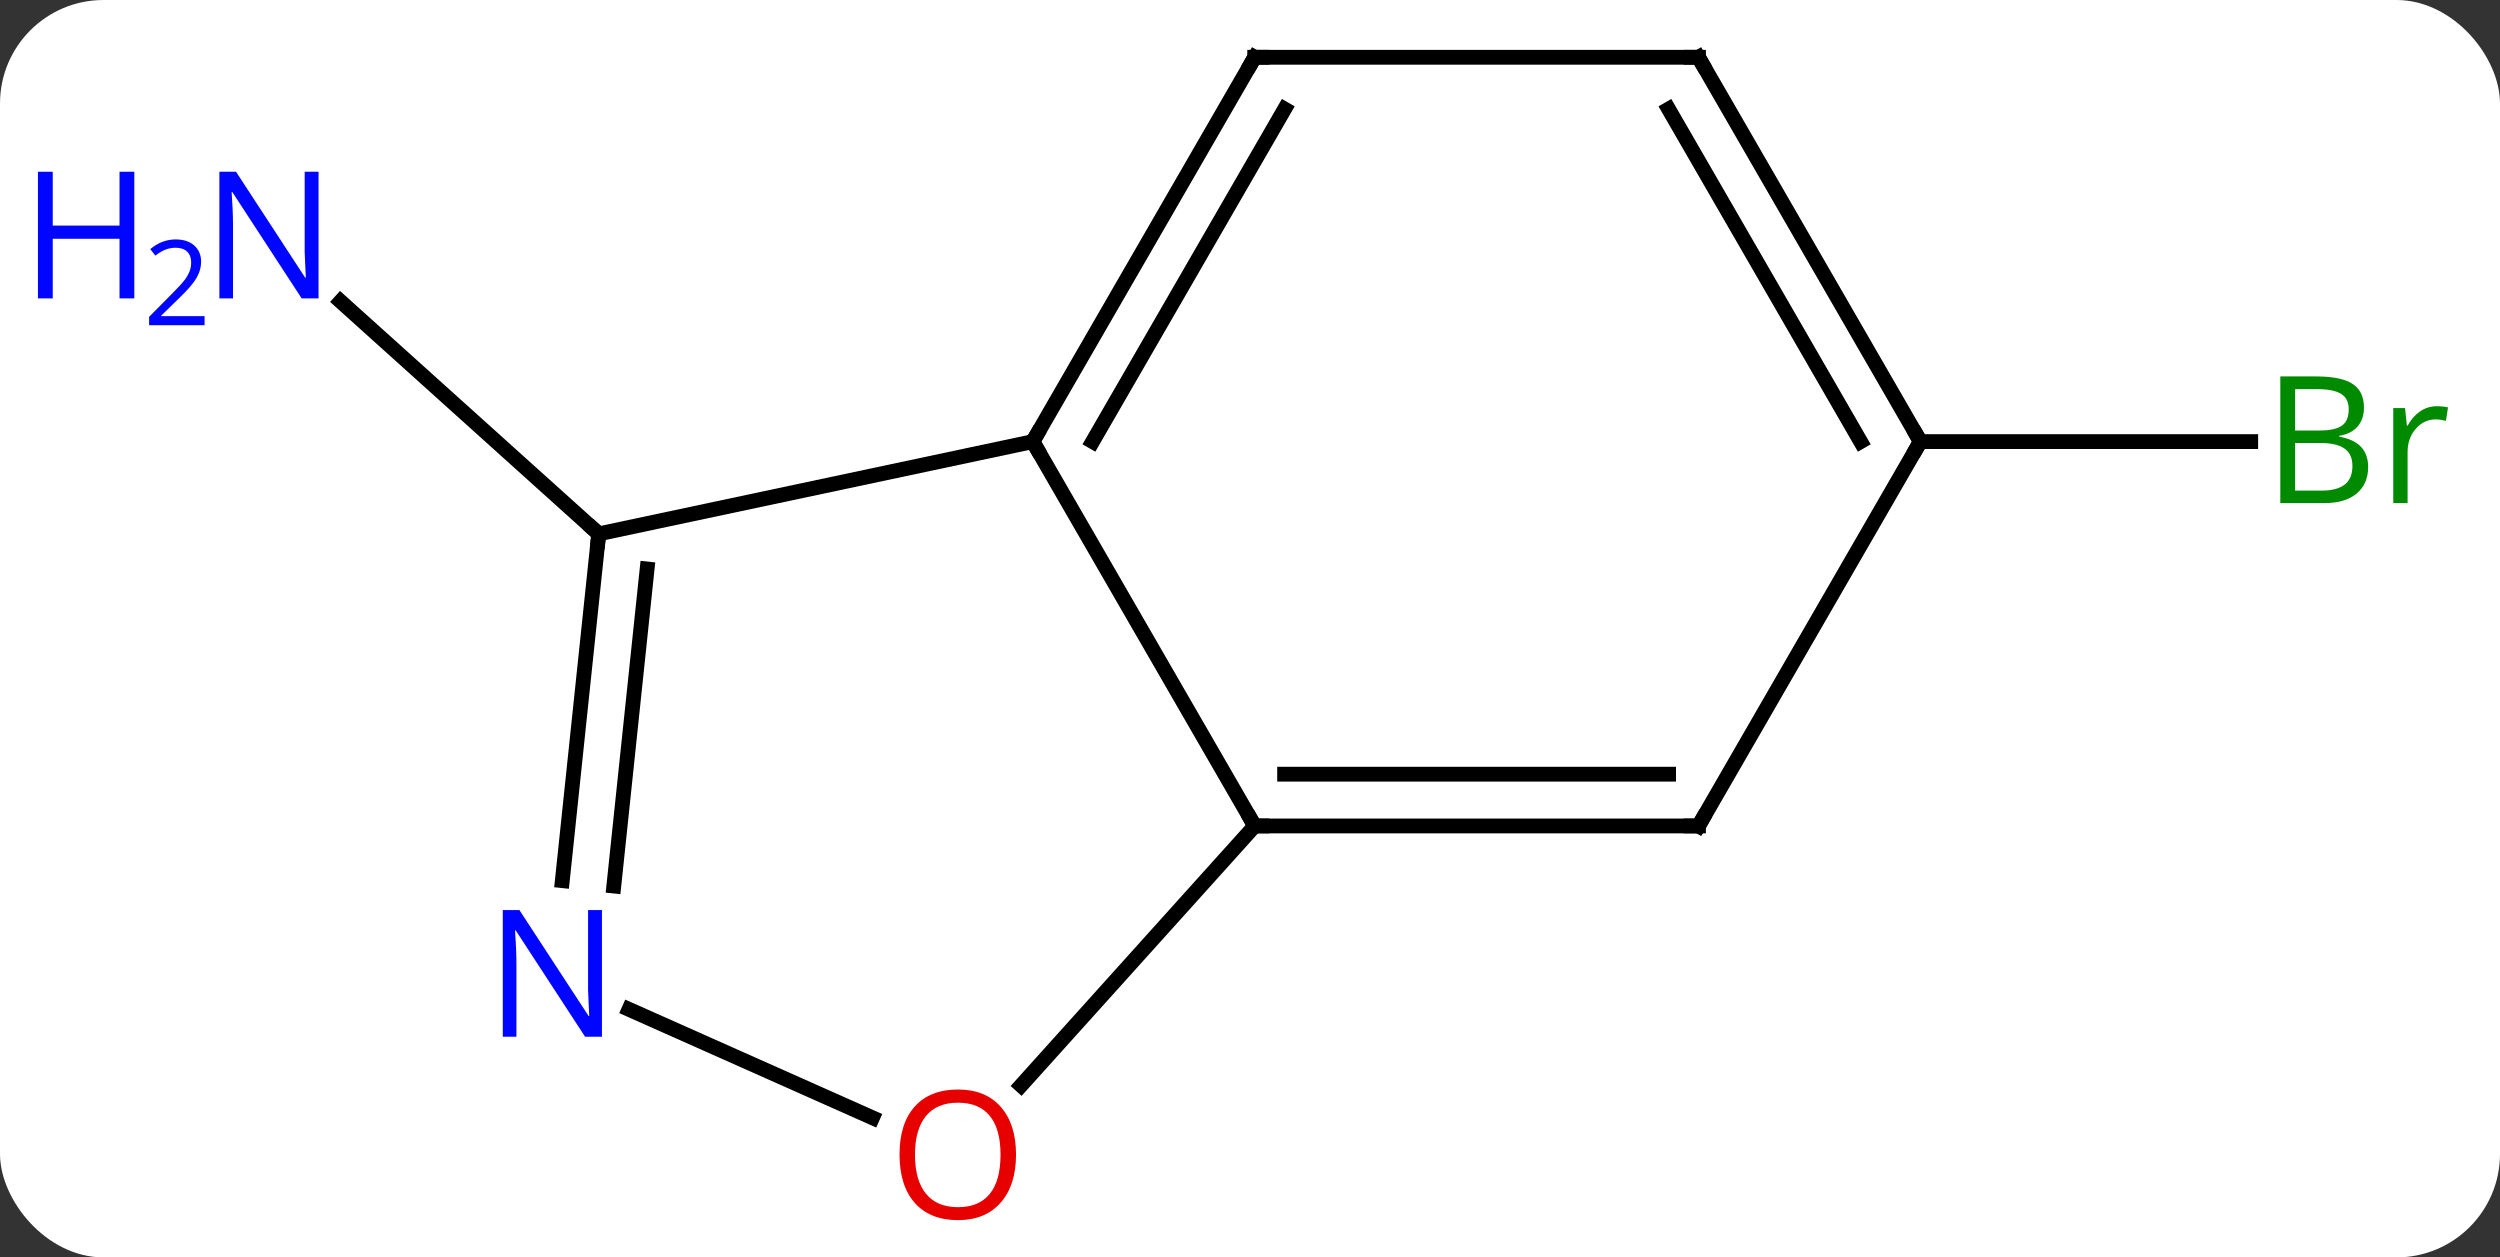 <svg width="169" viewBox="0 0 169 85" style="fill-opacity:1; color-rendering:auto; color-interpolation:auto; text-rendering:auto; stroke:black; stroke-linecap:square; stroke-miterlimit:10; shape-rendering:auto; stroke-opacity:1; fill:black; stroke-dasharray:none; font-weight:normal; stroke-width:1; font-family:'Open Sans'; font-style:normal; stroke-linejoin:miter; font-size:12; stroke-dashoffset:0; image-rendering:auto;" height="85" class="cas-substance-image" xmlns:xlink="http://www.w3.org/1999/xlink" xmlns="http://www.w3.org/2000/svg"><rect x="0" y="0" width="169" height="85" fill="#333333" stroke="none"/><svg class="cas-substance-single-component"><rect y="0" x="0" width="169" stroke="none" ry="7" rx="7" height="85" fill="white" class="cas-substance-group"/><svg y="0" x="0" width="169" viewBox="0 0 169 85" style="fill:black;" height="85" class="cas-substance-single-component-image"><svg><g><g transform="translate(89,41)" style="text-rendering:geometricPrecision; color-rendering:optimizeQuality; color-interpolation:linearRGB; stroke-linecap:butt; image-rendering:optimizeQuality;"><line y2="-4.911" y1="-20.628" x2="-48.525" x1="-65.98" style="fill:none;"/><line y2="-11.148" y1="-11.148" x2="40.818" x1="63.149" style="fill:none;"/><line y2="-11.148" y1="14.835" x2="-19.182" x1="-4.182" style="fill:none;"/><line y2="32.376" y1="14.835" x2="-19.976" x1="-4.182" style="fill:none;"/><line y2="14.835" y1="14.835" x2="25.818" x1="-4.182" style="fill:none;"/><line y2="11.335" y1="11.335" x2="23.797" x1="-2.161" style="fill:none;"/><line y2="-4.911" y1="-11.148" x2="-48.525" x1="-19.182" style="fill:none;"/><line y2="-37.128" y1="-11.148" x2="-4.182" x1="-19.182" style="fill:none;"/><line y2="-33.628" y1="-11.148" x2="-2.161" x1="-15.14" style="fill:none;"/><line y2="27.233" y1="34.562" x2="-46.481" x1="-30.02" style="fill:none;"/><line y2="-11.148" y1="14.835" x2="40.818" x1="25.818" style="fill:none;"/><line y2="18.532" y1="-4.911" x2="-50.988" x1="-48.525" style="fill:none;"/><line y2="18.897" y1="-2.536" x2="-47.507" x1="-45.255" style="fill:none;"/><line y2="-37.128" y1="-37.128" x2="25.818" x1="-4.182" style="fill:none;"/><line y2="-37.128" y1="-11.148" x2="25.818" x1="40.818" style="fill:none;"/><line y2="-33.628" y1="-11.148" x2="23.797" x1="36.777" style="fill:none;"/></g><g transform="translate(89,41)" style="fill:rgb(0,5,255); text-rendering:geometricPrecision; color-rendering:optimizeQuality; image-rendering:optimizeQuality; font-family:'Open Sans'; stroke:rgb(0,5,255); color-interpolation:linearRGB;"><path style="stroke:none;" d="M-67.466 -20.828 L-68.607 -20.828 L-73.295 -28.015 L-73.341 -28.015 Q-73.248 -26.75 -73.248 -25.703 L-73.248 -20.828 L-74.17 -20.828 L-74.17 -29.39 L-73.045 -29.39 L-68.373 -22.234 L-68.326 -22.234 Q-68.326 -22.39 -68.373 -23.25 Q-68.42 -24.109 -68.404 -24.484 L-68.404 -29.39 L-67.466 -29.39 L-67.466 -20.828 Z"/><path style="stroke:none;" d="M-79.92 -20.828 L-80.92 -20.828 L-80.92 -24.859 L-85.435 -24.859 L-85.435 -20.828 L-86.435 -20.828 L-86.435 -29.39 L-85.435 -29.39 L-85.435 -25.75 L-80.92 -25.75 L-80.92 -29.39 L-79.92 -29.39 L-79.92 -20.828 Z"/><path style="stroke:none;" d="M-75.17 -19.018 L-78.92 -19.018 L-78.92 -19.581 L-77.42 -21.096 Q-76.732 -21.784 -76.513 -22.081 Q-76.295 -22.378 -76.185 -22.659 Q-76.076 -22.94 -76.076 -23.268 Q-76.076 -23.721 -76.349 -23.987 Q-76.623 -24.253 -77.123 -24.253 Q-77.466 -24.253 -77.787 -24.136 Q-78.107 -24.018 -78.498 -23.721 L-78.841 -24.159 Q-78.06 -24.815 -77.123 -24.815 Q-76.326 -24.815 -75.865 -24.401 Q-75.404 -23.987 -75.404 -23.3 Q-75.404 -22.753 -75.709 -22.221 Q-76.013 -21.69 -76.857 -20.878 L-78.107 -19.659 L-78.107 -19.628 L-75.17 -19.628 L-75.17 -19.018 Z"/><path style="fill:rgb(0,138,0); stroke:none;" d="M65.149 -15.554 L67.571 -15.554 Q69.274 -15.554 70.04 -15.046 Q70.805 -14.539 70.805 -13.445 Q70.805 -12.679 70.383 -12.179 Q69.962 -11.679 69.133 -11.539 L69.133 -11.476 Q71.087 -11.148 71.087 -9.429 Q71.087 -8.289 70.313 -7.64 Q69.54 -6.992 68.149 -6.992 L65.149 -6.992 L65.149 -15.554 ZM66.149 -11.898 L67.79 -11.898 Q68.852 -11.898 69.313 -12.226 Q69.774 -12.554 69.774 -13.335 Q69.774 -14.054 69.258 -14.375 Q68.743 -14.695 67.618 -14.695 L66.149 -14.695 L66.149 -11.898 ZM66.149 -11.054 L66.149 -7.835 L67.946 -7.835 Q68.977 -7.835 69.501 -8.242 Q70.024 -8.648 70.024 -9.507 Q70.024 -10.304 69.485 -10.679 Q68.946 -11.054 67.852 -11.054 L66.149 -11.054 ZM75.721 -13.539 Q76.143 -13.539 76.487 -13.46 L76.346 -12.554 Q75.956 -12.648 75.643 -12.648 Q74.862 -12.648 74.307 -12.015 Q73.753 -11.382 73.753 -10.445 L73.753 -6.992 L72.784 -6.992 L72.784 -13.414 L73.581 -13.414 L73.706 -12.226 L73.753 -12.226 Q74.096 -12.851 74.604 -13.195 Q75.112 -13.539 75.721 -13.539 Z"/></g><g transform="translate(89,41)" style="stroke-linecap:butt; text-rendering:geometricPrecision; color-rendering:optimizeQuality; image-rendering:optimizeQuality; font-family:'Open Sans'; color-interpolation:linearRGB; stroke-miterlimit:5;"><path style="fill:none;" d="M-3.682 14.835 L-4.182 14.835 L-4.432 14.402"/><path style="fill:none;" d="M-18.932 -11.581 L-19.182 -11.148 L-18.932 -10.715"/><path style="fill:rgb(230,0,0); stroke:none;" d="M-20.317 37.058 Q-20.317 39.12 -21.357 40.3 Q-22.396 41.48 -24.239 41.48 Q-26.13 41.48 -27.161 40.316 Q-28.192 39.151 -28.192 37.042 Q-28.192 34.948 -27.161 33.8 Q-26.13 32.651 -24.239 32.651 Q-22.38 32.651 -21.349 33.823 Q-20.317 34.995 -20.317 37.058 ZM-27.146 37.058 Q-27.146 38.792 -26.403 39.698 Q-25.661 40.605 -24.239 40.605 Q-22.817 40.605 -22.091 39.706 Q-21.364 38.808 -21.364 37.058 Q-21.364 35.323 -22.091 34.433 Q-22.817 33.542 -24.239 33.542 Q-25.661 33.542 -26.403 34.441 Q-27.146 35.339 -27.146 37.058 Z"/><path style="fill:none;" d="M25.318 14.835 L25.818 14.835 L26.068 14.402"/><path style="fill:none;" d="M-48.577 -4.414 L-48.525 -4.911 L-48.897 -5.246"/><path style="fill:none;" d="M-4.432 -36.695 L-4.182 -37.128 L-3.682 -37.128"/><path style="fill:rgb(0,5,255); stroke:none;" d="M-48.308 29.083 L-49.449 29.083 L-54.137 21.896 L-54.183 21.896 Q-54.09 23.161 -54.09 24.208 L-54.09 29.083 L-55.012 29.083 L-55.012 20.521 L-53.887 20.521 L-49.215 27.677 L-49.168 27.677 Q-49.168 27.521 -49.215 26.661 Q-49.262 25.802 -49.246 25.427 L-49.246 20.521 L-48.308 20.521 L-48.308 29.083 Z"/><path style="fill:none;" d="M40.568 -11.581 L40.818 -11.148 L40.568 -10.715"/><path style="fill:none;" d="M25.318 -37.128 L25.818 -37.128 L26.068 -36.695"/></g></g></svg></svg></svg></svg>